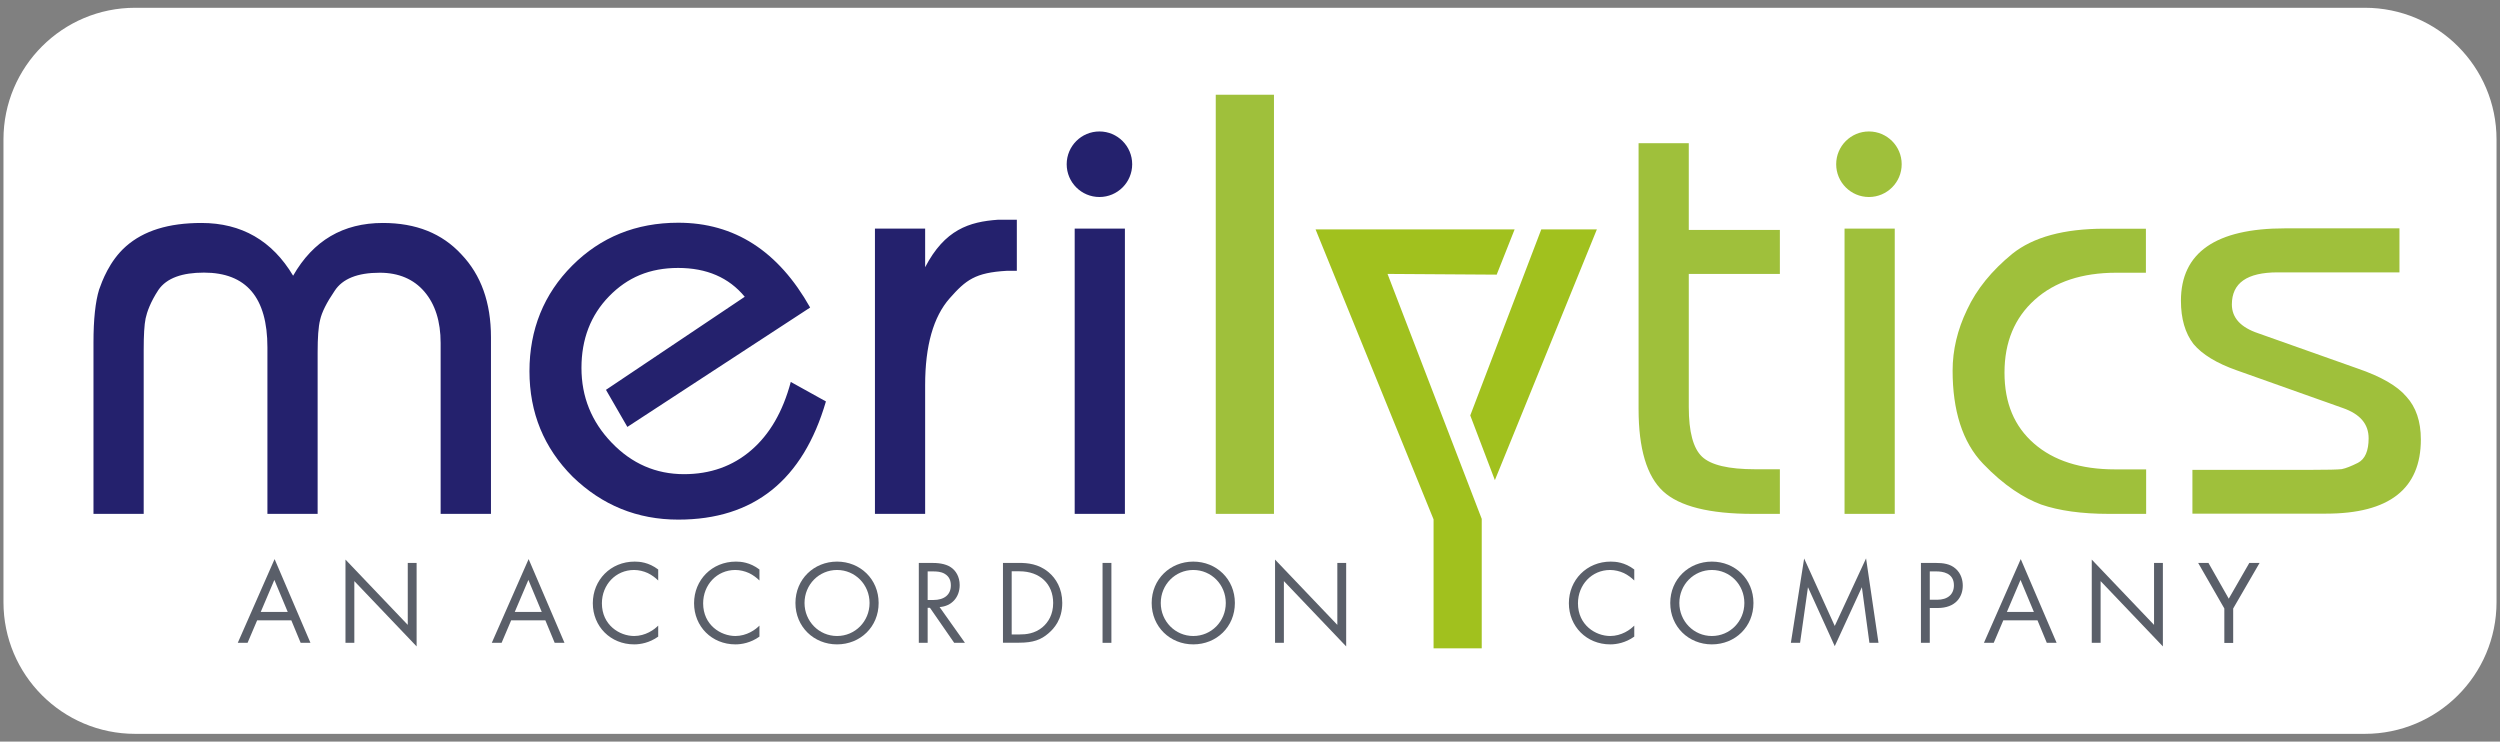 
<svg width="209" height="62" viewBox="0 0 209 62" fill="none" xmlns="http://www.w3.org/2000/svg">
<rect x="0" y="0" width="209" height="62" fill="#808080" stroke="none"/>
<g clip-path="url(#clip0_732_2251)">
<path d="M197.7 0.65H11.3C5.219 0.65 0.29 5.579 0.29 11.66V50.34C0.29 56.421 5.219 61.35 11.3 61.35H197.7C203.781 61.35 208.71 56.421 208.71 50.34V11.66C208.71 5.579 203.781 0.65 197.7 0.65Z" fill="white"/>
<path d="M24.345 51.86H21.497L20.697 53.74H19.878L22.956 46.74L25.954 53.74H25.135L24.355 51.86H24.345ZM24.055 51.16L22.936 48.48L21.797 51.16H24.055Z" fill="#5A5F69"/>
<path d="M28.882 53.74V46.78L34.089 52.24V47.06H34.829V54.04L29.622 48.58V53.74H28.882Z" fill="#5A5F69"/>
<path d="M45.582 51.86H42.733L41.934 53.74H41.114L44.193 46.74L47.191 53.74H46.371L45.592 51.86H45.582ZM45.292 51.16L44.173 48.48L43.033 51.16H45.292Z" fill="#5A5F69"/>
<path d="M55.026 48.53C54.816 48.32 54.496 48.07 54.157 47.91C53.807 47.75 53.397 47.65 53.007 47.65C51.468 47.65 50.319 48.89 50.319 50.44C50.319 52.25 51.788 53.17 53.017 53.17C53.467 53.17 53.907 53.04 54.256 52.86C54.636 52.67 54.906 52.42 55.026 52.3V53.22C54.286 53.75 53.517 53.87 53.017 53.87C51.038 53.87 49.559 52.37 49.559 50.43C49.559 48.49 51.048 46.95 53.057 46.95C53.457 46.95 54.226 47 55.026 47.61V48.53Z" fill="#5A5F69"/>
<path d="M63.49 48.53C63.281 48.32 62.961 48.07 62.621 47.91C62.271 47.75 61.861 47.65 61.472 47.65C59.933 47.65 58.783 48.89 58.783 50.44C58.783 52.25 60.252 53.17 61.482 53.17C61.931 53.17 62.371 53.04 62.721 52.86C63.101 52.67 63.371 52.42 63.49 52.3V53.22C62.751 53.75 61.981 53.87 61.482 53.87C59.503 53.87 58.024 52.37 58.024 50.43C58.024 48.49 59.513 46.95 61.522 46.95C61.922 46.95 62.691 47 63.49 47.61V48.53Z" fill="#5A5F69"/>
<path d="M66.499 50.41C66.499 48.42 68.048 46.95 69.977 46.95C71.905 46.95 73.454 48.41 73.454 50.41C73.454 52.41 71.915 53.87 69.977 53.87C68.038 53.87 66.499 52.4 66.499 50.41ZM67.258 50.41C67.258 51.94 68.468 53.17 69.977 53.17C71.486 53.17 72.695 51.95 72.695 50.41C72.695 48.87 71.486 47.65 69.977 47.65C68.468 47.65 67.258 48.87 67.258 50.41Z" fill="#5A5F69"/>
<path d="M77.882 47.06C78.331 47.06 79.001 47.09 79.501 47.43C79.89 47.69 80.23 48.2 80.23 48.91C80.23 49.93 79.561 50.68 78.551 50.75L80.67 53.74H79.77L77.742 50.81H77.552V53.74H76.812V47.06H77.882ZM77.552 50.16H78.022C78.941 50.16 79.491 49.72 79.491 48.94C79.491 48.57 79.381 48.2 78.961 47.96C78.661 47.79 78.321 47.77 78.001 47.77H77.552V50.16Z" fill="#5A5F69"/>
<path d="M83.848 47.06H85.207C85.877 47.06 86.826 47.13 87.665 47.84C88.275 48.35 88.805 49.2 88.805 50.4C88.805 51.8 88.115 52.55 87.635 52.96C87.026 53.48 86.386 53.73 85.197 53.73H83.848V47.05V47.06ZM84.587 53.04H85.237C85.767 53.04 86.496 52.98 87.146 52.44C87.645 52.02 88.045 51.36 88.045 50.41C88.045 48.81 86.926 47.76 85.227 47.76H84.577V53.04H84.587Z" fill="#5A5F69"/>
<path d="M92.913 47.06V53.74H92.173V47.06H92.913Z" fill="#5A5F69"/>
<path d="M96.28 50.41C96.28 48.42 97.829 46.95 99.758 46.95C101.687 46.95 103.236 48.41 103.236 50.41C103.236 52.41 101.697 53.87 99.758 53.87C97.819 53.87 96.28 52.4 96.28 50.41ZM97.04 50.41C97.04 51.94 98.249 53.17 99.758 53.17C101.267 53.17 102.476 51.95 102.476 50.41C102.476 48.87 101.267 47.65 99.758 47.65C98.249 47.65 97.04 48.87 97.04 50.41Z" fill="#5A5F69"/>
<path d="M106.594 53.74V46.78L111.801 52.24V47.06H112.54V54.04L107.333 48.58V53.74H106.594Z" fill="#5A5F69"/>
<path d="M136.625 48.53C136.415 48.32 136.095 48.07 135.756 47.91C135.406 47.75 134.996 47.65 134.606 47.65C133.067 47.65 131.918 48.89 131.918 50.44C131.918 52.25 133.387 53.17 134.616 53.17C135.066 53.17 135.506 53.04 135.856 52.86C136.235 52.67 136.505 52.42 136.625 52.3V53.22C135.885 53.75 135.116 53.87 134.616 53.87C132.638 53.87 131.158 52.37 131.158 50.43C131.158 48.49 132.648 46.95 134.656 46.95C135.056 46.95 135.826 47 136.625 47.61V48.53Z" fill="#5A5F69"/>
<path d="M139.633 50.41C139.633 48.42 141.182 46.95 143.111 46.95C145.04 46.95 146.589 48.41 146.589 50.41C146.589 52.41 145.05 53.87 143.111 53.87C141.172 53.87 139.633 52.4 139.633 50.41ZM140.393 50.41C140.393 51.94 141.602 53.17 143.111 53.17C144.62 53.17 145.829 51.95 145.829 50.41C145.829 48.87 144.62 47.65 143.111 47.65C141.602 47.65 140.393 48.87 140.393 50.41Z" fill="#5A5F69"/>
<path d="M149.717 53.74L150.826 46.69L153.385 52.33L156.003 46.68L157.042 53.74H156.283L155.653 49.09L153.385 54.02L151.146 49.09L150.486 53.74H149.717Z" fill="#5A5F69"/>
<path d="M161.799 47.06C162.469 47.06 163.029 47.14 163.478 47.53C163.968 47.95 164.088 48.54 164.088 48.96C164.088 49.9 163.498 50.83 161.979 50.83H161.33V53.74H160.59V47.06H161.799ZM161.33 50.14H161.939C162.819 50.14 163.348 49.7 163.348 48.93C163.348 47.87 162.359 47.77 161.879 47.77H161.33V50.14Z" fill="#5A5F69"/>
<path d="M170.324 51.86H167.476L166.676 53.74H165.857L168.935 46.74L171.933 53.74H171.113L170.334 51.86H170.324ZM170.034 51.16L168.915 48.48L167.775 51.16H170.034Z" fill="#5A5F69"/>
<path d="M174.871 53.74V46.78L180.078 52.24V47.06H180.817V54.04L175.611 48.58V53.74H174.871Z" fill="#5A5F69"/>
<path d="M185.954 50.87L183.766 47.06H184.625L186.324 50.05L188.043 47.06H188.902L186.694 50.87V53.75H185.954V50.87Z" fill="#5A5F69"/>
<path d="M41.035 42.96H36.837V28.68C36.837 26.86 36.378 25.43 35.478 24.38C34.579 23.33 33.319 22.8 31.75 22.8C29.892 22.8 28.632 23.3 27.973 24.32C27.303 25.3 26.904 26.11 26.764 26.73C26.614 27.32 26.554 28.24 26.554 29.46V42.96H22.356V29.04C22.356 24.87 20.587 22.79 17.05 22.79C15.261 22.79 13.932 23.23 13.242 24.24C12.572 25.26 12.283 26.1 12.173 26.62C12.063 27.15 12.013 28.02 12.013 29.25V42.96H7.815V28.62C7.815 26.7 7.975 25.22 8.285 24.21C8.525 23.54 9.135 21.82 10.534 20.59C12.013 19.29 14.082 18.64 16.84 18.64C20.198 18.64 22.756 20.12 24.505 23.05C26.184 20.11 28.682 18.64 32.01 18.64C34.779 18.64 36.957 19.51 38.576 21.27C40.215 22.99 41.045 25.29 41.045 28.2V42.96H41.035ZM66.109 31.93L69.047 33.56C67.128 40.14 63.021 43.44 56.705 43.44C53.277 43.44 50.339 42.24 47.88 39.86C45.472 37.45 44.263 34.51 44.263 31.03C44.263 27.55 45.462 24.58 47.84 22.2C50.219 19.82 53.177 18.62 56.705 18.62C61.392 18.62 65.07 20.98 67.728 25.71L52.448 35.69L50.659 32.59L62.261 24.81C60.932 23.2 59.074 22.4 56.695 22.4C54.316 22.4 52.458 23.19 50.919 24.77C49.38 26.35 48.61 28.35 48.61 30.76C48.61 33.17 49.45 35.26 51.138 37.01C52.817 38.76 54.836 39.64 57.185 39.64C59.383 39.64 61.262 38.97 62.801 37.64C64.34 36.32 65.45 34.41 66.109 31.93ZM77.342 42.96H73.145V19.11H77.342V22.34C78.981 19.19 81.03 18.54 83.428 18.37H85.007V22.64H84.168C81.529 22.79 80.75 23.4 79.391 24.94C78.032 26.48 77.342 28.9 77.342 32.19V42.95V42.96ZM94.042 42.96H89.844V19.11H94.042V42.96Z" fill="#24216D"/>
<path d="M106.504 42.96H101.637V7.92H106.504V42.96ZM141.182 22.9V34.03C141.182 36.1 141.552 37.48 142.291 38.18C143.031 38.88 144.51 39.23 146.749 39.23H148.797V42.96H146.539C142.901 42.96 140.393 42.33 139.033 41.07C137.674 39.81 136.985 37.52 136.985 34.19V11.97H141.182V19.22H148.797V22.9H141.182ZM158.401 42.96H154.204V19.11H158.401V42.96ZM179.418 39.23V42.96H176.32C174.012 42.96 172.123 42.69 170.644 42.18C169.215 41.65 167.536 40.6 165.787 38.77C164.038 36.95 163.238 34.27 163.238 30.99C163.238 29.27 163.638 27.57 164.448 25.89C165.247 24.17 166.516 22.62 168.225 21.22C169.974 19.82 172.542 19.12 175.94 19.12H179.398V22.8H176.93C174.062 22.8 171.783 23.55 170.104 25.06C168.425 26.57 167.576 28.59 167.576 31.15C167.576 33.71 168.405 35.65 170.044 37.08C171.683 38.51 173.942 39.24 176.81 39.24H179.418V39.23ZM183.286 42.96V39.28H193.2C194.559 39.28 195.418 39.26 195.768 39.22C196.118 39.15 196.568 38.97 197.127 38.69C197.717 38.38 198.017 37.7 198.017 36.64C198.017 35.44 197.297 34.61 195.858 34.11L186.993 30.96C185.315 30.37 184.105 29.63 183.376 28.76C182.676 27.85 182.326 26.64 182.326 25.14C182.326 21.12 185.235 19.09 191.041 19.09H200.595V22.77H190.411C187.853 22.77 186.584 23.66 186.584 25.45C186.584 26.57 187.323 27.37 188.782 27.86L197.077 30.8C199.036 31.47 200.405 32.25 201.175 33.16C201.974 34.03 202.384 35.23 202.384 36.74C202.384 40.87 199.736 42.94 194.459 42.94H183.286V42.96Z" fill="#9FC03B"/>
<path d="M91.913 16.47C93.425 16.47 94.651 15.243 94.651 13.73C94.651 12.216 93.425 10.99 91.913 10.99C90.4 10.99 89.175 12.216 89.175 13.73C89.175 15.243 90.4 16.47 91.913 16.47Z" fill="#24216D"/>
<path d="M156.243 16.47C157.755 16.47 158.981 15.243 158.981 13.73C158.981 12.216 157.755 10.99 156.243 10.99C154.731 10.99 153.505 12.216 153.505 13.73C153.505 15.243 154.731 16.47 156.243 16.47Z" fill="#9FC03B"/>
<path d="M109.982 19.18L119.846 43.42V54.2H123.873V43.38L115.998 22.9L125.122 22.96L126.621 19.18H109.982Z" fill="#A1C11E"/>
<path d="M128.85 19.18L122.914 34.73L124.972 40.14L133.497 19.18H128.85Z" fill="#A1C11E"/>
</g>
<defs>
<clipPath id="clip0_732_2251">
<rect width="208.42" height="60.7" fill="white" transform="translate(0.29 0.65)"/>
</clipPath>
</defs>
</svg>

